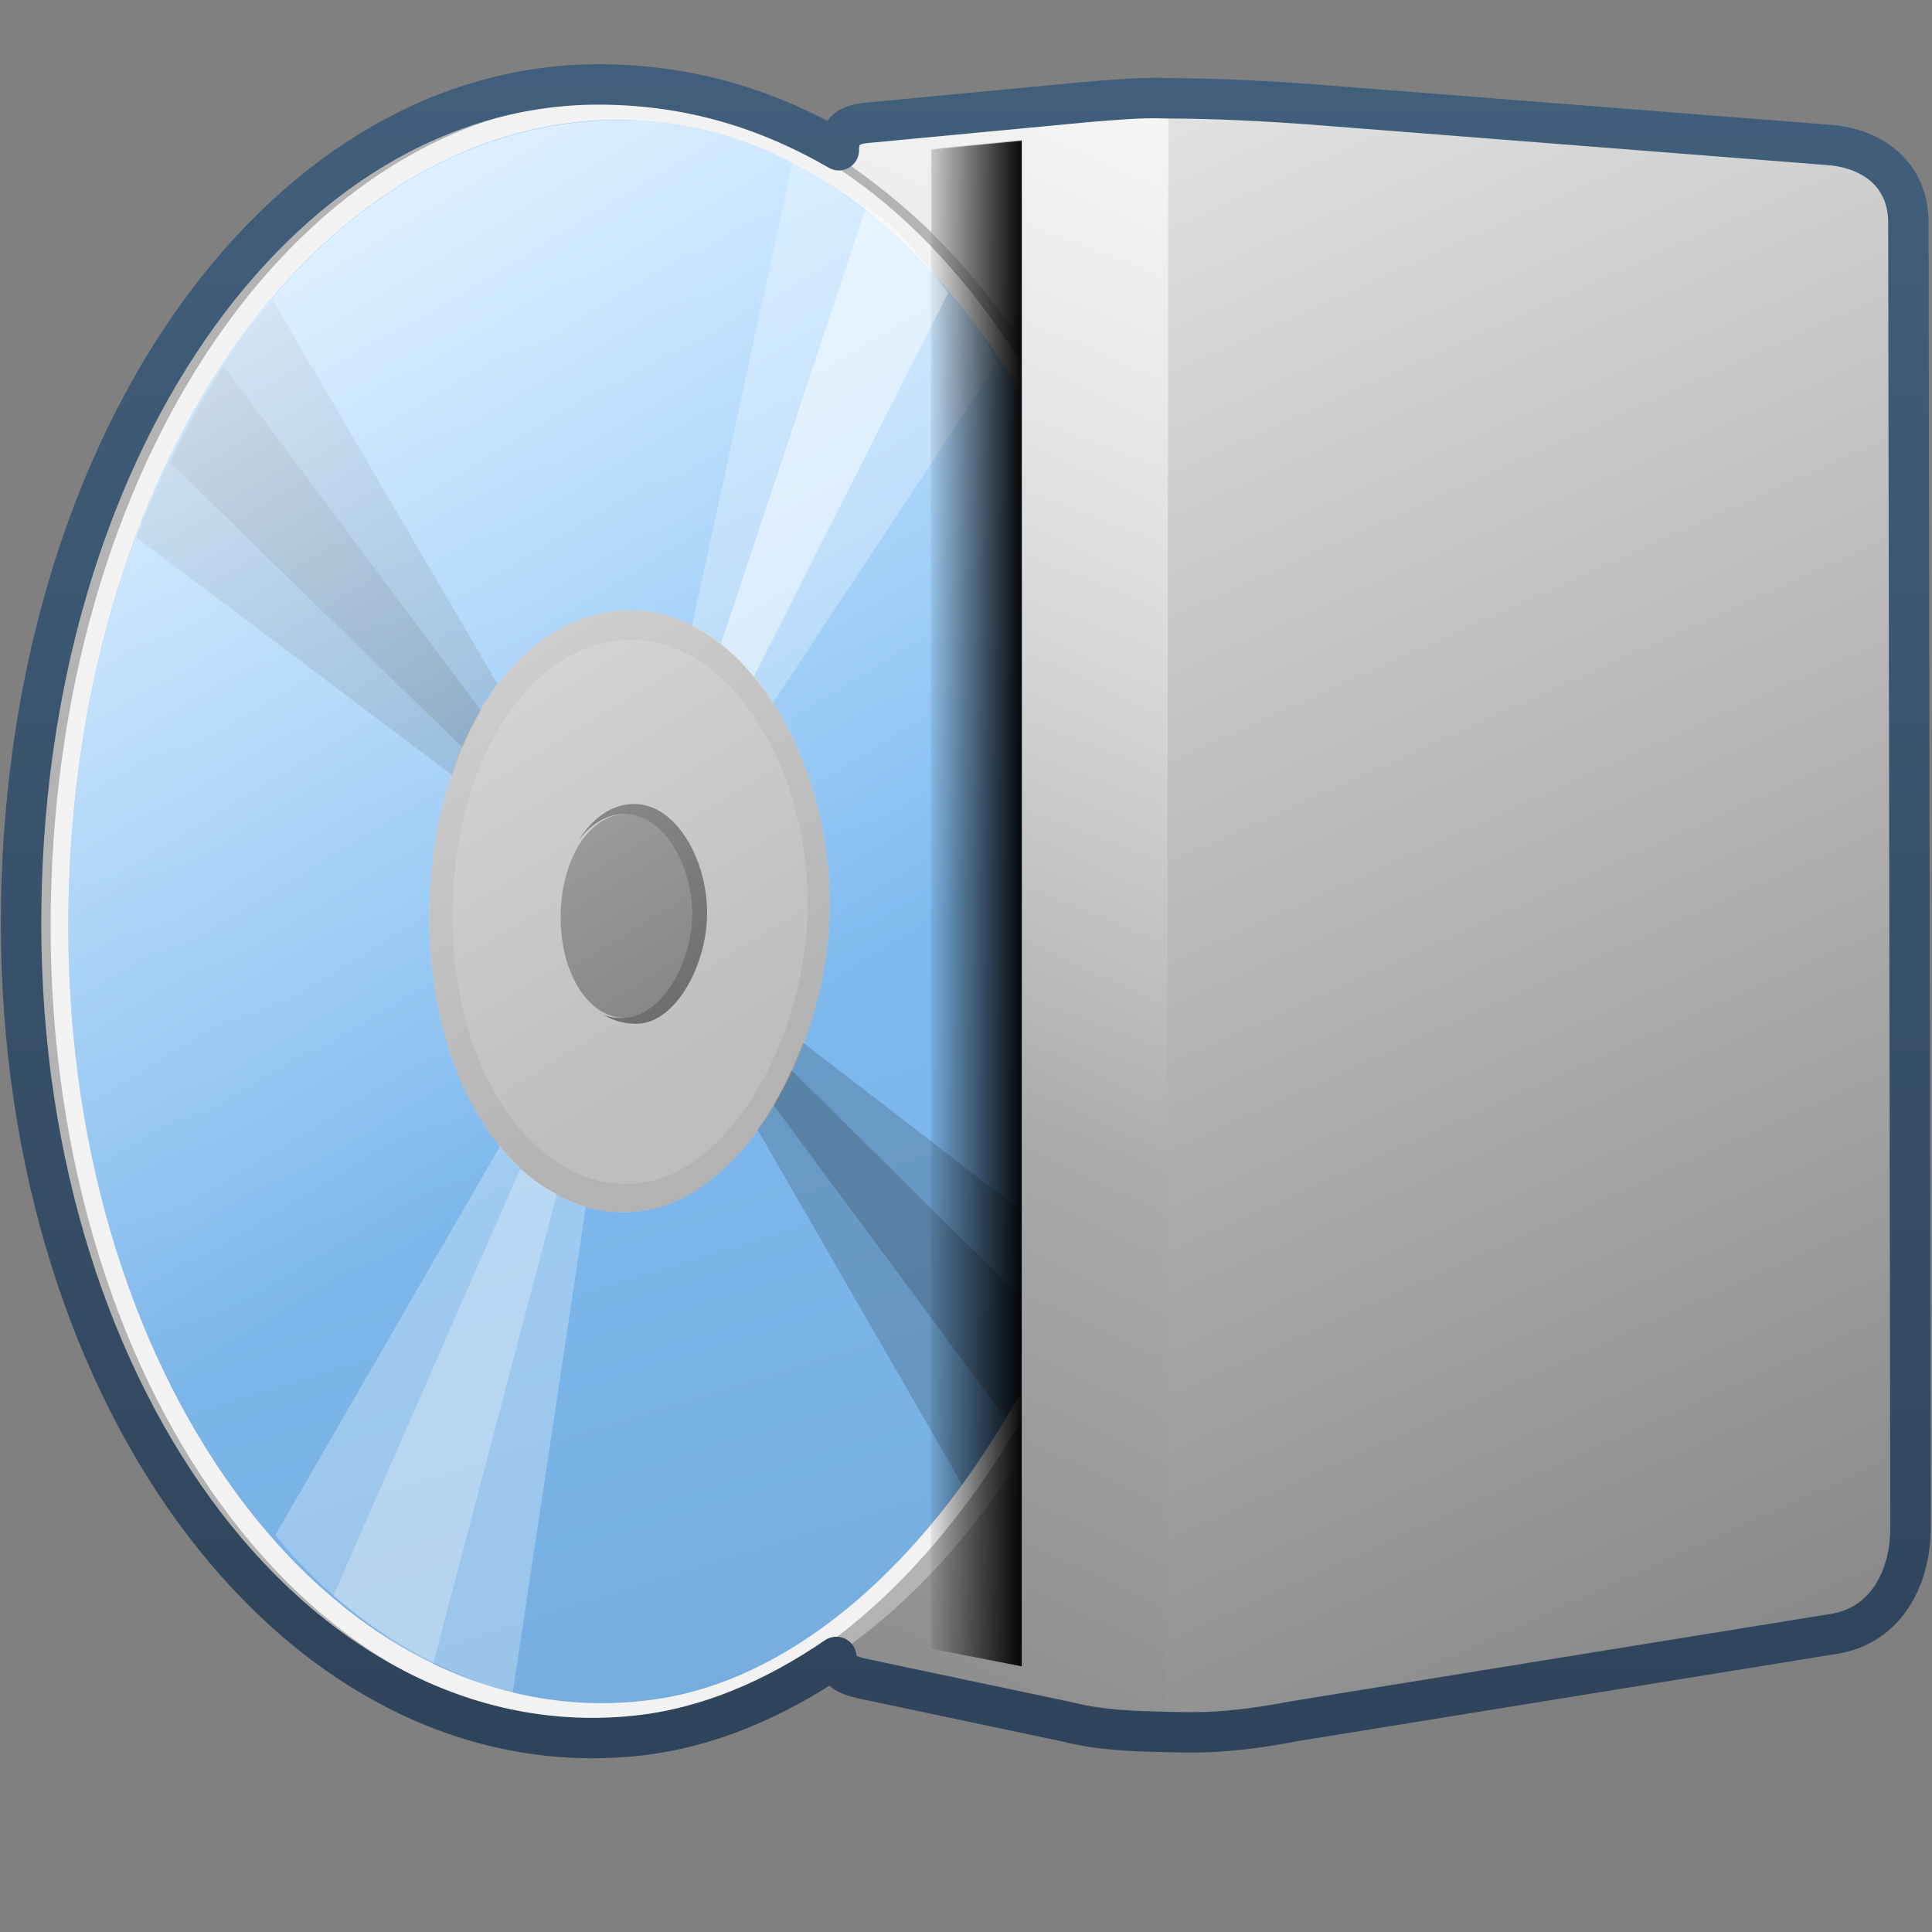 <?xml version="1.0" encoding="UTF-8" standalone="no"?>
<!-- Created with Inkscape (http://www.inkscape.org/) -->
<svg
   xmlns:dc="http://purl.org/dc/elements/1.1/"
   xmlns:cc="http://creativecommons.org/ns#"
   xmlns:rdf="http://www.w3.org/1999/02/22-rdf-syntax-ns#"
   xmlns:svg="http://www.w3.org/2000/svg"
   xmlns="http://www.w3.org/2000/svg"
   xmlns:xlink="http://www.w3.org/1999/xlink"
   xmlns:sodipodi="http://sodipodi.sourceforge.net/DTD/sodipodi-0.dtd"
   xmlns:inkscape="http://www.inkscape.org/namespaces/inkscape"
   width="128"
   height="128"
   id="svg2"
   sodipodi:version="0.32"
   inkscape:version="0.46"
   version="1.0"
   sodipodi:docname="gnome-dev-writer.svg"
   inkscape:output_extension="org.inkscape.output.svg.inkscape">
  <rect width="100%" height="100%" fill="#808080" stroke="none"/>
  <defs
     id="defs4">
    <linearGradient
       inkscape:collect="always"
       xlink:href="#linearGradient5439"
       id="linearGradient8563"
       gradientUnits="userSpaceOnUse"
       gradientTransform="matrix(2.677,0,0,2.677,-1298.621,-1368.634)"
       x1="526.17"
       y1="503.095"
       x2="475.611"
       y2="610.345" />
    <linearGradient
       inkscape:collect="always"
       xlink:href="#linearGradient5316"
       id="linearGradient8567"
       gradientUnits="userSpaceOnUse"
       gradientTransform="matrix(2.677,0,0,2.677,-816.847,-619.208)"
       x1="313.441"
       y1="239.289"
       x2="325.081"
       y2="277.164" />
    <linearGradient
       inkscape:collect="always"
       xlink:href="#linearGradient5362"
       id="linearGradient8571"
       gradientUnits="userSpaceOnUse"
       gradientTransform="matrix(2.677,0,0,2.677,-1298.621,-1368.634)"
       x1="485.441"
       y1="511.164"
       x2="501.831"
       y2="538.164" />
    <linearGradient
       inkscape:collect="always"
       xlink:href="#linearGradient5439"
       id="linearGradient8591"
       gradientUnits="userSpaceOnUse"
       gradientTransform="matrix(2.677,0,0,2.677,-1298.621,-1368.634)"
       x1="508.095"
       y1="501.593"
       x2="556.494"
       y2="608.891" />
    <linearGradient
       inkscape:collect="always"
       xlink:href="#linearGradient5439"
       id="linearGradient8595"
       gradientUnits="userSpaceOnUse"
       gradientTransform="matrix(2.677,0,0,2.677,-1298.621,-1368.634)"
       x1="526.17"
       y1="503.095"
       x2="475.611"
       y2="610.345" />
    <linearGradient
       inkscape:collect="always"
       xlink:href="#linearGradient5344"
       id="linearGradient8597"
       gradientUnits="userSpaceOnUse"
       gradientTransform="matrix(2.677,0,0,2.677,-1298.621,-1368.634)"
       x1="510.481"
       y1="531.759"
       x2="507.98"
       y2="531.759" />
    <linearGradient
       inkscape:collect="always"
       xlink:href="#linearGradient5362"
       id="linearGradient8600"
       gradientUnits="userSpaceOnUse"
       gradientTransform="matrix(2.677,0,0,2.677,-1298.621,-1368.634)"
       x1="518.287"
       y1="504.695"
       x2="505.927"
       y2="537.369" />
    <linearGradient
       inkscape:collect="always"
       xlink:href="#linearGradient9863"
       id="linearGradient9875"
       gradientUnits="userSpaceOnUse"
       x1="89.358"
       y1="34.902"
       x2="89.358"
       y2="-7.064"
       gradientTransform="matrix(2.677,0,0,2.677,-174.385,23.158)" />
    <linearGradient
       inkscape:collect="always"
       xlink:href="#linearGradient5439"
       id="linearGradient9155"
       gradientUnits="userSpaceOnUse"
       gradientTransform="matrix(2.677,0,0,2.677,-1298.802,-2514.903)"
       x1="486.898"
       y1="969.325"
       x2="503.621"
       y2="1000.834" />
    <linearGradient
       inkscape:collect="always"
       xlink:href="#linearGradient5439"
       id="linearGradient9157"
       gradientUnits="userSpaceOnUse"
       gradientTransform="matrix(2.677,0,0,2.677,-1298.802,-2514.903)"
       x1="523.259"
       y1="955.533"
       x2="528.474"
       y2="1007.328" />
    <linearGradient
       inkscape:collect="always"
       xlink:href="#linearGradient5439"
       id="linearGradient9159"
       gradientUnits="userSpaceOnUse"
       gradientTransform="matrix(2.677,0,0,2.677,-1298.802,-2514.903)"
       x1="518.11"
       y1="962.736"
       x2="521.131"
       y2="992.921" />
    <linearGradient
       inkscape:collect="always"
       xlink:href="#linearGradient5439"
       id="linearGradient9161"
       gradientUnits="userSpaceOnUse"
       gradientTransform="matrix(2.677,0,0,2.677,-1297.631,-2515.238)"
       x1="495.145"
       y1="952.636"
       x2="490.303"
       y2="974.924" />
    <linearGradient
       inkscape:collect="always"
       xlink:href="#linearGradient5439"
       id="linearGradient9163"
       gradientUnits="userSpaceOnUse"
       gradientTransform="matrix(2.677,0,0,2.677,-1297.631,-2515.238)"
       x1="460.057"
       y1="938.96"
       x2="578.44"
       y2="1001.96" />
    <linearGradient
       inkscape:collect="always"
       xlink:href="#linearGradient5439"
       id="linearGradient9165"
       gradientUnits="userSpaceOnUse"
       gradientTransform="matrix(2.677,0,0,2.677,-2958.121,-673.455)"
       x1="1126.875"
       y1="264.991"
       x2="1112.047"
       y2="321.775" />
    <linearGradient
       inkscape:collect="always"
       xlink:href="#linearGradient5439"
       id="linearGradient9167"
       gradientUnits="userSpaceOnUse"
       gradientTransform="matrix(2.677,0,0,2.677,-2958.121,-673.455)"
       x1="1123.332"
       y1="257.929"
       x2="1152.956"
       y2="395.607" />
    <linearGradient
       inkscape:collect="always"
       xlink:href="#linearGradient5362"
       id="linearGradient9169"
       gradientUnits="userSpaceOnUse"
       gradientTransform="matrix(2.677,0,0,2.677,-1298.802,-2514.903)"
       x1="519.89"
       y1="987.915"
       x2="516.836"
       y2="977.54" />
    <linearGradient
       inkscape:collect="always"
       xlink:href="#linearGradient5362"
       id="linearGradient9171"
       gradientUnits="userSpaceOnUse"
       gradientTransform="matrix(2.677,0,0,2.677,-1298.802,-2514.903)"
       x1="530.707"
       y1="987.823"
       x2="527.52"
       y2="974.761" />
    <linearGradient
       inkscape:collect="always"
       xlink:href="#linearGradient5316"
       id="linearGradient9173"
       gradientUnits="userSpaceOnUse"
       gradientTransform="matrix(2.677,0,0,2.677,-1298.802,-2514.903)"
       x1="521.301"
       y1="987.466"
       x2="517.81"
       y2="981.654" />
    <linearGradient
       inkscape:collect="always"
       xlink:href="#linearGradient5344"
       id="linearGradient9175"
       gradientUnits="userSpaceOnUse"
       gradientTransform="matrix(2.677,0,0,2.677,-2958.121,-673.455)"
       x1="1129.833"
       y1="279.147"
       x2="1129.697"
       y2="277.334" />
    <linearGradient
       inkscape:collect="always"
       xlink:href="#linearGradient9863"
       id="linearGradient10100"
       gradientUnits="userSpaceOnUse"
       gradientTransform="matrix(2.677,0,0,2.677,-3065.182,-138.15)"
       x1="1172.19"
       y1="99.329"
       x2="1172.19"
       y2="52.358" />
    <linearGradient
       inkscape:collect="always"
       xlink:href="#linearGradient5344"
       id="linearGradient9177"
       gradientUnits="userSpaceOnUse"
       gradientTransform="matrix(2.677,0,0,2.677,-1298.802,-2514.903)"
       x1="510.801"
       y1="971.341"
       x2="521.81"
       y2="986.154" />
    <linearGradient
       inkscape:collect="always"
       xlink:href="#linearGradient5344"
       id="linearGradient13057"
       gradientUnits="userSpaceOnUse"
       gradientTransform="translate(-485.21,-858.939)"
       x1="544.89"
       y1="919.058"
       x2="506.015"
       y2="969.808" />
    <linearGradient
       inkscape:collect="always"
       xlink:href="#linearGradient5316"
       id="linearGradient13059"
       gradientUnits="userSpaceOnUse"
       gradientTransform="matrix(2.677,0,0,2.677,-1780.88,-994.303)"
       x1="700.131"
       y1="380.534"
       x2="708.782"
       y2="392.267" />
    <linearGradient
       id="linearGradient2481">
      <stop
         id="stop2483"
         offset="0"
         style="stop-color:#87c6ff;stop-opacity:1;" />
      <stop
         style="stop-color:#75aadb;stop-opacity:1;"
         offset="0.5"
         id="stop3944" />
      <stop
         id="stop2485"
         offset="1"
         style="stop-color:#75aadb;stop-opacity:1;" />
    </linearGradient>
    <linearGradient
       id="linearGradient12578">
      <stop
         style="stop-color:#e9b551;stop-opacity:1;"
         offset="0"
         id="stop12580" />
      <stop
         style="stop-color:#b48739;stop-opacity:1;"
         offset="1"
         id="stop12582" />
    </linearGradient>
    <linearGradient
       id="linearGradient12594">
      <stop
         id="stop12596"
         offset="0"
         style="stop-color:#e9b551;stop-opacity:1;" />
      <stop
         id="stop12598"
         offset="1"
         style="stop-color:#e9b551;stop-opacity:0;" />
    </linearGradient>
    <linearGradient
       id="linearGradient5316">
      <stop
         style="stop-color:#87c7ff;stop-opacity:1;"
         offset="0"
         id="stop5320" />
      <stop
         style="stop-color:#74aadb;stop-opacity:1;"
         offset="1"
         id="stop5322" />
    </linearGradient>
    <linearGradient
       id="linearGradient9863">
      <stop
         style="stop-color:#2f445a;stop-opacity:1;"
         offset="0"
         id="stop9865" />
      <stop
         style="stop-color:#415f7c;stop-opacity:1"
         offset="1"
         id="stop9867" />
    </linearGradient>
    <linearGradient
       id="linearGradient12336">
      <stop
         id="stop12338"
         offset="0"
         style="stop-color:#ff6e00;stop-opacity:1;" />
      <stop
         id="stop12340"
         offset="1"
         style="stop-color:#eb2600;stop-opacity:1;" />
    </linearGradient>
    <linearGradient
       id="linearGradient5362">
      <stop
         style="stop-color:#ffffff;stop-opacity:1;"
         offset="0"
         id="stop5364" />
      <stop
         style="stop-color:#ffffff;stop-opacity:0;"
         offset="1"
         id="stop5366" />
    </linearGradient>
    <linearGradient
       id="linearGradient5439">
      <stop
         style="stop-color:#ffffff;stop-opacity:1;"
         offset="0"
         id="stop5441" />
      <stop
         style="stop-color:#000000;stop-opacity:1;"
         offset="1"
         id="stop5443" />
    </linearGradient>
    <linearGradient
       inkscape:collect="always"
       xlink:href="#linearGradient5439"
       id="linearGradient13309"
       gradientUnits="userSpaceOnUse"
       x1="499.907"
       y1="953.395"
       x2="652.752"
       y2="1116.941"
       gradientTransform="matrix(2.677,0,0,2.677,-1298.677,-2514.903)" />
    <linearGradient
       inkscape:collect="always"
       id="linearGradient5398">
      <stop
         style="stop-color:#87c6ff;stop-opacity:1;"
         offset="0"
         id="stop5400" />
      <stop
         style="stop-color:#87c6ff;stop-opacity:0"
         offset="1"
         id="stop5402" />
    </linearGradient>
    <linearGradient
       inkscape:collect="always"
       xlink:href="#linearGradient5398"
       id="linearGradient13322"
       gradientUnits="userSpaceOnUse"
       x1="500.878"
       y1="948.12"
       x2="500.878"
       y2="953.175"
       gradientTransform="matrix(2.677,0,0,2.677,-1298.677,-2514.903)" />
    <linearGradient
       id="linearGradient5344">
      <stop
         style="stop-color:#000000;stop-opacity:1;"
         offset="0"
         id="stop5346" />
      <stop
         style="stop-color:#000000;stop-opacity:0;"
         offset="1"
         id="stop5348" />
    </linearGradient>
    <linearGradient
       inkscape:collect="always"
       xlink:href="#linearGradient5344"
       id="linearGradient13314"
       gradientUnits="userSpaceOnUse"
       x1="544.89"
       y1="919.058"
       x2="506.015"
       y2="969.808"
       gradientTransform="translate(-485.21,-859.439)" />
    <linearGradient
       id="linearGradient8702">
      <stop
         id="stop8704"
         offset="0"
         style="stop-color:#87c7ff;stop-opacity:1;" />
      <stop
         id="stop8706"
         offset="1"
         style="stop-color:#74aadb;stop-opacity:1;" />
    </linearGradient>
    <linearGradient
       inkscape:collect="always"
       xlink:href="#linearGradient8702"
       id="linearGradient13316"
       gradientUnits="userSpaceOnUse"
       gradientTransform="matrix(2.677,0,0,2.677,-1779.542,-994.637)"
       x1="700.131"
       y1="378.87"
       x2="707.805"
       y2="395.749" />
    <inkscape:perspective
       sodipodi:type="inkscape:persp3d"
       inkscape:vp_x="0 : 526.18109 : 1"
       inkscape:vp_y="0 : 1000 : 0"
       inkscape:vp_z="744.09448 : 526.18109 : 1"
       inkscape:persp3d-origin="372.04724 : 350.78739 : 1"
       id="perspective10" />
  </defs>
  <sodipodi:namedview
     id="base"
     pagecolor="#ffffff"
     bordercolor="#666666"
     borderopacity="1.0"
     inkscape:pageopacity="0.0"
     inkscape:pageshadow="2"
     inkscape:zoom="1.7692308"
     inkscape:cx="61.192877"
     inkscape:cy="66.424839"
     inkscape:document-units="px"
     inkscape:current-layer="layer1"
     showgrid="false"
     inkscape:showpageshadow="false"
     inkscape:window-width="1024"
     inkscape:window-height="713"
     inkscape:window-x="0"
     inkscape:window-y="6"
     showguides="true"
     inkscape:guide-bbox="true" />
  <g
     inkscape:label="Capa 1"
     inkscape:groupmode="layer"
     id="layer1">
    <path
       inkscape:export-ydpi="57.964222"
       inkscape:export-xdpi="57.964222"
       inkscape:export-filename="/home/dafeba/DCV/tallerD/bocetos/08-09-22-hastaahora.png"
       style="fill:url(#linearGradient8563);fill-opacity:1;stroke:none;stroke-width:0.1;stroke-linecap:round;stroke-linejoin:round;stroke-miterlimit:4;stroke-opacity:1;display:inline"
       d="M 57.834,8.129 L 72.052,6.765 C 73.838,6.623 75.624,6.465 77.41,6.543 L 77.284,114.852 C 75.094,114.801 72.912,114.687 70.777,114.14 L 57.306,111.277 C 55.991,111.015 55.488,110.294 55.488,109.288 L 55.641,10.227 C 55.635,8.584 56.717,8.217 57.834,8.129 z"
       id="path8502"
       sodipodi:nodetypes="ccccccccc" />
    <path
       inkscape:export-ydpi="57.964222"
       inkscape:export-xdpi="57.964222"
       inkscape:export-filename="/home/dafeba/DCV/tallerD/bocetos/08-09-22-hastaahora.png"
       style="fill:#b3b3b3;fill-opacity:1;stroke:none;stroke-width:0.508;stroke-linecap:round;stroke-linejoin:round;stroke-miterlimit:4;stroke-opacity:1;display:inline"
       d="M 41.661,5.677 C 39.95,5.561 38.035,5.825 36.392,6.012 C 16.65,8.253 1.179,31.544 1.179,61.215 C 1.179,90.886 17.077,113.021 36.726,114.662 C 38.389,114.801 40.526,114.845 42.247,114.662 C 61.982,112.557 77.961,87.7 77.961,58.706 C 77.961,29.829 61.178,7.007 41.661,5.677 z M 40.992,40.472 C 41.468,40.433 41.923,40.437 42.414,40.472 C 49.565,40.978 54.96,50.305 54.96,59.877 C 54.96,69.513 49.204,79.225 42.665,80.202 C 34.878,81.364 28.446,72.49 28.446,60.797 C 28.446,49.774 33.846,41.054 40.992,40.472 z"
       id="path8504" />
    <path
       inkscape:export-ydpi="57.964222"
       inkscape:export-xdpi="57.964222"
       inkscape:export-filename="/home/dafeba/DCV/tallerD/bocetos/08-09-22-hastaahora.png"
       style="fill:#f2f2f2;fill-opacity:1;stroke:none;stroke-width:0.5;stroke-linecap:round;stroke-linejoin:round;stroke-miterlimit:4;stroke-opacity:0.3;display:inline"
       d="M 40.741,6.597 C 20.04,6.702 3.353,30.646 3.353,61.382 C 3.353,92.936 21.962,116.963 43.418,113.825 C 61.435,111.191 77.209,84.876 77.209,58.873 C 77.209,33.043 62.452,8.045 42.748,6.681 C 42.073,6.634 41.409,6.594 40.741,6.597 z M 40.992,40.472 C 41.468,40.433 41.923,40.437 42.414,40.472 C 49.565,40.978 54.96,50.305 54.96,59.877 C 54.96,69.513 49.204,79.225 42.665,80.202 C 34.878,81.364 28.446,72.49 28.446,60.797 C 28.446,49.774 33.846,41.054 40.992,40.472 z"
       id="path8506" />
    <path
       inkscape:export-ydpi="57.964222"
       inkscape:export-xdpi="57.964222"
       inkscape:export-filename="/home/dafeba/DCV/tallerD/bocetos/08-09-22-hastaahora.png"
       style="fill:url(#linearGradient8567);fill-opacity:1;stroke:none;stroke-width:0.5;stroke-linecap:round;stroke-linejoin:round;stroke-miterlimit:4;stroke-opacity:0.3;display:inline"
       d="M 40.908,7.935 C 20.823,8.037 4.524,31.399 4.524,61.382 C 4.524,92.163 22.69,115.631 43.501,112.571 C 60.977,110.001 76.289,84.323 76.289,58.957 C 76.289,33.76 61.943,9.35 42.832,8.019 C 42.177,7.973 41.556,7.932 40.908,7.935 z M 40.992,40.472 C 41.468,40.433 41.923,40.437 42.414,40.472 C 49.565,40.978 54.96,50.305 54.96,59.877 C 54.96,69.513 49.204,79.225 42.665,80.202 C 34.878,81.364 28.446,72.49 28.446,60.797 C 28.446,49.774 33.846,41.054 40.992,40.472 z"
       id="path8508" />
    <path
       inkscape:export-ydpi="57.964222"
       inkscape:export-xdpi="57.964222"
       inkscape:export-filename="/home/dafeba/DCV/tallerD/bocetos/08-09-22-hastaahora.png"
       style="fill:#b3b3b3;fill-opacity:1;stroke:none;stroke-width:0.5;stroke-linecap:round;stroke-linejoin:round;stroke-miterlimit:4;stroke-opacity:0.3;display:inline"
       d="M 40.992,40.472 C 33.846,41.054 28.446,49.774 28.446,60.797 C 28.446,72.49 34.878,81.364 42.665,80.202 C 49.204,79.225 54.96,69.513 54.96,59.877 C 54.96,50.305 49.565,40.978 42.414,40.472 C 41.923,40.437 41.468,40.433 40.992,40.472 z M 41.159,42.396 C 41.582,42.361 41.978,42.364 42.414,42.396 C 48.765,42.853 53.538,51.215 53.538,59.877 C 53.538,68.597 48.473,77.478 42.665,78.361 C 35.749,79.414 29.951,71.295 29.951,60.713 C 29.951,50.738 34.812,42.923 41.159,42.396 z"
       id="path8510" />
    <path
       inkscape:export-ydpi="57.964222"
       inkscape:export-xdpi="57.964222"
       inkscape:export-filename="/home/dafeba/DCV/tallerD/bocetos/08-09-22-hastaahora.png"
       style="fill:#ececec;fill-opacity:0.569;stroke:none;stroke-width:0.5;stroke-linecap:round;stroke-linejoin:round;stroke-miterlimit:4;stroke-opacity:0.3;display:inline"
       d="M 41.159,42.396 C 34.812,42.923 29.951,50.738 29.951,60.713 C 29.951,71.295 35.749,79.414 42.665,78.361 C 48.473,77.478 53.538,68.597 53.538,59.877 C 53.538,51.215 48.765,42.853 42.414,42.396 C 41.978,42.364 41.582,42.361 41.159,42.396 z M 41.745,53.938 C 44.096,54.11 45.843,57.293 45.843,60.546 C 45.843,63.82 43.979,67.073 41.828,67.404 C 39.267,67.8 37.144,64.77 37.144,60.797 C 37.144,56.802 39.164,53.75 41.745,53.938 z"
       id="path8512" />
    <path
       inkscape:export-ydpi="57.964222"
       inkscape:export-xdpi="57.964222"
       inkscape:export-filename="/home/dafeba/DCV/tallerD/bocetos/08-09-22-hastaahora.png"
       style="fill:#666666;fill-opacity:1;stroke:none;stroke-width:0.5;stroke-linecap:round;stroke-linejoin:round;stroke-miterlimit:4;stroke-opacity:0.3;display:inline"
       d="M 42.163,53.269 C 40.595,53.205 39.265,54.174 38.315,55.695 C 39.168,54.566 40.305,53.849 41.577,53.938 C 44.025,54.11 45.843,57.293 45.843,60.546 C 45.843,63.82 43.899,67.073 41.661,67.404 C 41.087,67.49 40.503,67.445 39.988,67.237 C 40.687,67.655 41.504,67.873 42.33,67.823 C 44.759,67.675 46.847,63.988 46.847,60.462 C 46.847,56.96 44.823,53.378 42.163,53.269 z"
       id="path8514" />
    <path
       inkscape:export-ydpi="57.964222"
       inkscape:export-xdpi="57.964222"
       inkscape:export-filename="/home/dafeba/DCV/tallerD/bocetos/08-09-22-hastaahora.png"
       style="fill:#000000;fill-opacity:0.157;fill-rule:evenodd;stroke:none;stroke-width:1px;stroke-linecap:butt;stroke-linejoin:miter;stroke-opacity:1;display:inline"
       d="M 53.204,69.077 C 52.406,71.224 51.412,73.173 50.193,74.849 L 63.742,98.352 C 66.939,93.744 69.828,88.927 71.772,83.38 L 53.204,69.077 z"
       id="path8516" />
    <path
       inkscape:export-ydpi="57.964222"
       inkscape:export-xdpi="57.964222"
       inkscape:export-filename="/home/dafeba/DCV/tallerD/bocetos/08-09-22-hastaahora.png"
       style="fill:#000000;fill-opacity:0.157;fill-rule:evenodd;stroke:none;stroke-width:1px;stroke-linecap:butt;stroke-linejoin:miter;stroke-opacity:1;display:inline"
       d="M 52.451,70.917 C 52.09,71.7 51.703,72.462 51.28,73.176 C 51.267,73.197 51.292,73.238 51.28,73.259 L 66.586,93.919 C 67.75,92.2 68.88,90.209 69.765,88.064 L 52.451,70.917 z"
       id="path8518" />
    <path
       inkscape:export-ydpi="57.964222"
       inkscape:export-xdpi="57.964222"
       inkscape:export-filename="/home/dafeba/DCV/tallerD/bocetos/08-09-22-hastaahora.png"
       style="fill:#000000;fill-opacity:0.156;fill-rule:evenodd;stroke:none;stroke-width:1px;stroke-linecap:butt;stroke-linejoin:miter;stroke-opacity:1;display:inline"
       d="M 18.074,19.896 C 14.459,23.795 11.178,29.83 9.041,35.621 L 29.951,51.345 C 30.727,49.046 31.691,46.984 32.962,45.323 L 18.074,19.896 z"
       id="path8520" />
    <path
       inkscape:export-ydpi="57.964222"
       inkscape:export-xdpi="57.964222"
       inkscape:export-filename="/home/dafeba/DCV/tallerD/bocetos/08-09-22-hastaahora.png"
       style="fill:#ffffff;fill-opacity:0.264;fill-rule:evenodd;stroke:none;stroke-width:1px;stroke-linecap:butt;stroke-linejoin:miter;stroke-opacity:1;display:inline"
       d="M 33.13,75.936 L 18.241,101.697 C 22.036,106.531 28.244,110.707 33.966,112.153 L 38.817,79.951 C 36.674,79.329 34.747,77.932 33.13,75.936 z"
       id="path8523" />
    <path
       inkscape:export-ydpi="57.964222"
       inkscape:export-xdpi="57.964222"
       inkscape:export-filename="/home/dafeba/DCV/tallerD/bocetos/08-09-22-hastaahora.png"
       style="fill:#ffffff;fill-opacity:0.264;fill-rule:evenodd;stroke:none;stroke-width:1px;stroke-linecap:butt;stroke-linejoin:miter;stroke-opacity:1;display:inline"
       d="M 34.468,77.441 L 22.089,105.712 C 24.102,107.496 26.348,109.083 28.697,110.229 L 36.894,79.114 C 36.035,78.65 35.229,78.155 34.468,77.441 z"
       id="path8525" />
    <path
       inkscape:export-ydpi="57.964222"
       inkscape:export-xdpi="57.964222"
       inkscape:export-filename="/home/dafeba/DCV/tallerD/bocetos/08-09-22-hastaahora.png"
       style="fill:#ffffff;fill-opacity:0.264;fill-rule:evenodd;stroke:none;stroke-width:1px;stroke-linecap:butt;stroke-linejoin:miter;stroke-opacity:1;display:inline"
       d="M 52.534,10.612 L 45.843,41.476 C 47.929,42.51 49.728,44.293 51.196,46.578 L 66.084,24.078 C 63.533,18.261 56.809,13.343 52.534,10.612 z"
       id="path8527" />
    <path
       inkscape:export-ydpi="57.964222"
       inkscape:export-xdpi="57.964222"
       inkscape:export-filename="/home/dafeba/DCV/tallerD/bocetos/08-09-22-hastaahora.png"
       style="fill:#000000;fill-opacity:0.156;fill-rule:evenodd;stroke:none;stroke-width:1px;stroke-linecap:butt;stroke-linejoin:miter;stroke-opacity:1;display:inline"
       d="M 14.812,24.245 C 13.654,26.179 12.28,28.339 11.299,30.686 L 30.62,49.505 C 30.99,48.649 31.425,47.834 31.875,47.08 L 14.812,24.245 z"
       id="path8529" />
    <path
       inkscape:export-ydpi="57.964222"
       inkscape:export-xdpi="57.964222"
       inkscape:export-filename="/home/dafeba/DCV/tallerD/bocetos/08-09-22-hastaahora.png"
       style="fill:#ffffff;fill-opacity:0.264;fill-rule:evenodd;stroke:none;stroke-width:1px;stroke-linecap:butt;stroke-linejoin:miter;stroke-opacity:1;display:inline"
       d="M 57.386,13.707 L 47.767,42.647 C 48.557,43.259 49.257,43.998 49.942,44.821 L 62.822,19.394 C 61.014,17.067 59.487,15.043 57.386,13.707 z"
       id="path8531" />
    <path
       inkscape:export-ydpi="57.964222"
       inkscape:export-xdpi="57.964222"
       inkscape:export-filename="/home/dafeba/DCV/tallerD/bocetos/08-09-22-hastaahora.png"
       style="fill:url(#linearGradient8571);fill-opacity:1;stroke:none;stroke-width:0.5;stroke-linecap:round;stroke-linejoin:round;stroke-miterlimit:4;stroke-opacity:0.3;display:inline"
       d="M 76.327,58.964 C 76.327,84.33 61.004,109.999 43.528,112.57 C 22.717,115.63 4.529,92.174 4.529,61.394 C 4.529,30.444 21.889,6.561 42.863,8.022 C 61.974,9.353 76.327,33.767 76.327,58.964 z"
       id="path8533"
       sodipodi:nodetypes="cszsz" />
    <path
       inkscape:export-ydpi="57.964222"
       inkscape:export-xdpi="57.964222"
       inkscape:export-filename="/home/dafeba/DCV/tallerD/bocetos/08-09-22-hastaahora.png"
       style="fill:url(#linearGradient8591);fill-opacity:1;fill-rule:evenodd;stroke:none;stroke-width:0.1;stroke-linecap:butt;stroke-linejoin:miter;stroke-miterlimit:4;stroke-dasharray:none;stroke-opacity:1;display:inline"
       d="M 77.356,6.538 C 80.585,6.547 83.854,6.674 87.163,6.919 L 122.479,9.78 C 125.114,10.322 126.558,12.055 126.963,14.827 L 126.963,100.875 C 126.734,103.995 124.619,107.748 121.796,108.266 L 86.447,114.048 C 81.864,114.926 79.033,114.884 77.247,114.851 L 77.356,6.538 z"
       id="path8535"
       sodipodi:nodetypes="ccccccccc" />
    <path
       inkscape:export-ydpi="57.964222"
       inkscape:export-xdpi="57.964222"
       inkscape:export-filename="/home/dafeba/DCV/tallerD/bocetos/08-09-22-hastaahora.png"
       sodipodi:nodetypes="ccccccccc"
       id="path8537"
       d="M 67.136,7.236 L 72.093,6.761 L 77.403,12.287 L 77.292,108.391 L 71.161,114.222 L 65.978,113.123 L 67.65,110.346 L 67.692,9.266 L 67.136,7.236 z"
       style="fill:url(#linearGradient8595);fill-opacity:1;stroke:none;stroke-width:0.1;stroke-linecap:round;stroke-linejoin:round;stroke-miterlimit:4;stroke-opacity:1;display:inline" />
    <path
       inkscape:export-ydpi="57.964222"
       inkscape:export-xdpi="57.964222"
       inkscape:export-filename="/home/dafeba/DCV/tallerD/bocetos/08-09-22-hastaahora.png"
       style="fill:url(#linearGradient8597);fill-opacity:1;stroke:none;stroke-width:0.1;stroke-linecap:round;stroke-linejoin:round;stroke-miterlimit:4;stroke-opacity:1;display:inline"
       d="M 61.671,9.861 L 67.693,9.276 L 67.693,110.398 L 61.671,109.227 L 61.671,9.861 z"
       id="path8539"
       sodipodi:nodetypes="ccccc" />
    <path
       sodipodi:nodetypes="cccccccccccccccc"
       id="path8541"
       d="M 57.834,8.129 L 72.052,6.765 C 73.838,6.623 75.624,6.465 77.41,6.543 L 77.284,114.852 C 75.094,114.801 72.912,114.687 70.777,114.14 L 57.306,111.277 C 56.128,111.042 55.602,110.44 55.505,109.594 C 57.793,108.025 59.8,106.209 61.642,104.25 L 61.641,109.289 L 67.795,110.332 L 67.728,9.326 L 61.705,9.903 L 61.708,15.358 C 59.793,13.579 57.802,11.946 55.664,10.501 L 55.641,10.227 C 55.635,8.584 56.717,8.217 57.834,8.129 z"
       style="fill:url(#linearGradient8600);fill-opacity:1;stroke:none;stroke-width:0.1;stroke-linecap:round;stroke-linejoin:round;stroke-miterlimit:4;stroke-opacity:1;display:inline"
       inkscape:export-filename="/home/dafeba/DCV/tallerD/bocetos/08-09-22-hastaahora.png"
       inkscape:export-xdpi="57.964222"
       inkscape:export-ydpi="57.964222" />
    <path
       inkscape:export-ydpi="57.964222"
       inkscape:export-xdpi="57.964222"
       inkscape:export-filename="/home/dafeba/DCV/tallerD/bocetos/08-09-22-hastaahora.png"
       style="fill:#ffffff;fill-opacity:0.264;fill-rule:evenodd;stroke:none;stroke-width:1px;stroke-linecap:butt;stroke-linejoin:miter;stroke-opacity:1;display:inline"
       d="M 57.386,13.707 L 47.767,42.647 C 48.557,43.259 49.257,43.998 49.942,44.821 L 62.822,19.394 C 61.014,17.067 59.487,15.043 57.386,13.707 z"
       id="path8545" />
    <path
       inkscape:export-ydpi="57.964222"
       inkscape:export-xdpi="57.964222"
       inkscape:export-filename="/home/dafeba/DCV/tallerD/bocetos/08-09-22-hastaahora.png"
       style="fill:none;fill-opacity:1;stroke:url(#linearGradient9875);stroke-width:2.677;stroke-linecap:round;stroke-linejoin:round;stroke-miterlimit:4;stroke-dasharray:none;stroke-opacity:1;display:inline"
       d="M 39.528,5.593 C 18.307,5.708 1.395,30.001 1.395,61.172 C 1.395,93.173 20.166,117.344 42.202,114.993 C 46.864,114.496 51.329,112.573 55.408,109.776 C 55.498,110.643 56.054,110.998 57.246,111.236 L 70.703,114.078 C 72.836,114.624 75.034,114.695 77.222,114.746 C 79.006,114.779 81.167,114.913 85.747,114.036 L 121.554,108.24 C 124.808,107.706 126.58,104.727 126.575,101.207 L 126.435,14.705 C 126.409,11.471 123.979,9.842 121.265,9.61 L 87.084,6.93 C 83.806,6.687 80.589,6.523 77.389,6.512 C 77.361,6.512 77.333,6.512 77.305,6.512 C 75.549,6.442 73.713,6.624 71.956,6.763 L 57.831,8.1 C 56.715,8.188 55.57,8.311 55.575,9.953 C 50.367,6.938 45.133,5.585 39.528,5.593 z"
       id="path9873"
       sodipodi:nodetypes="csscccsccscccsscccc" />
  </g>
</svg>
